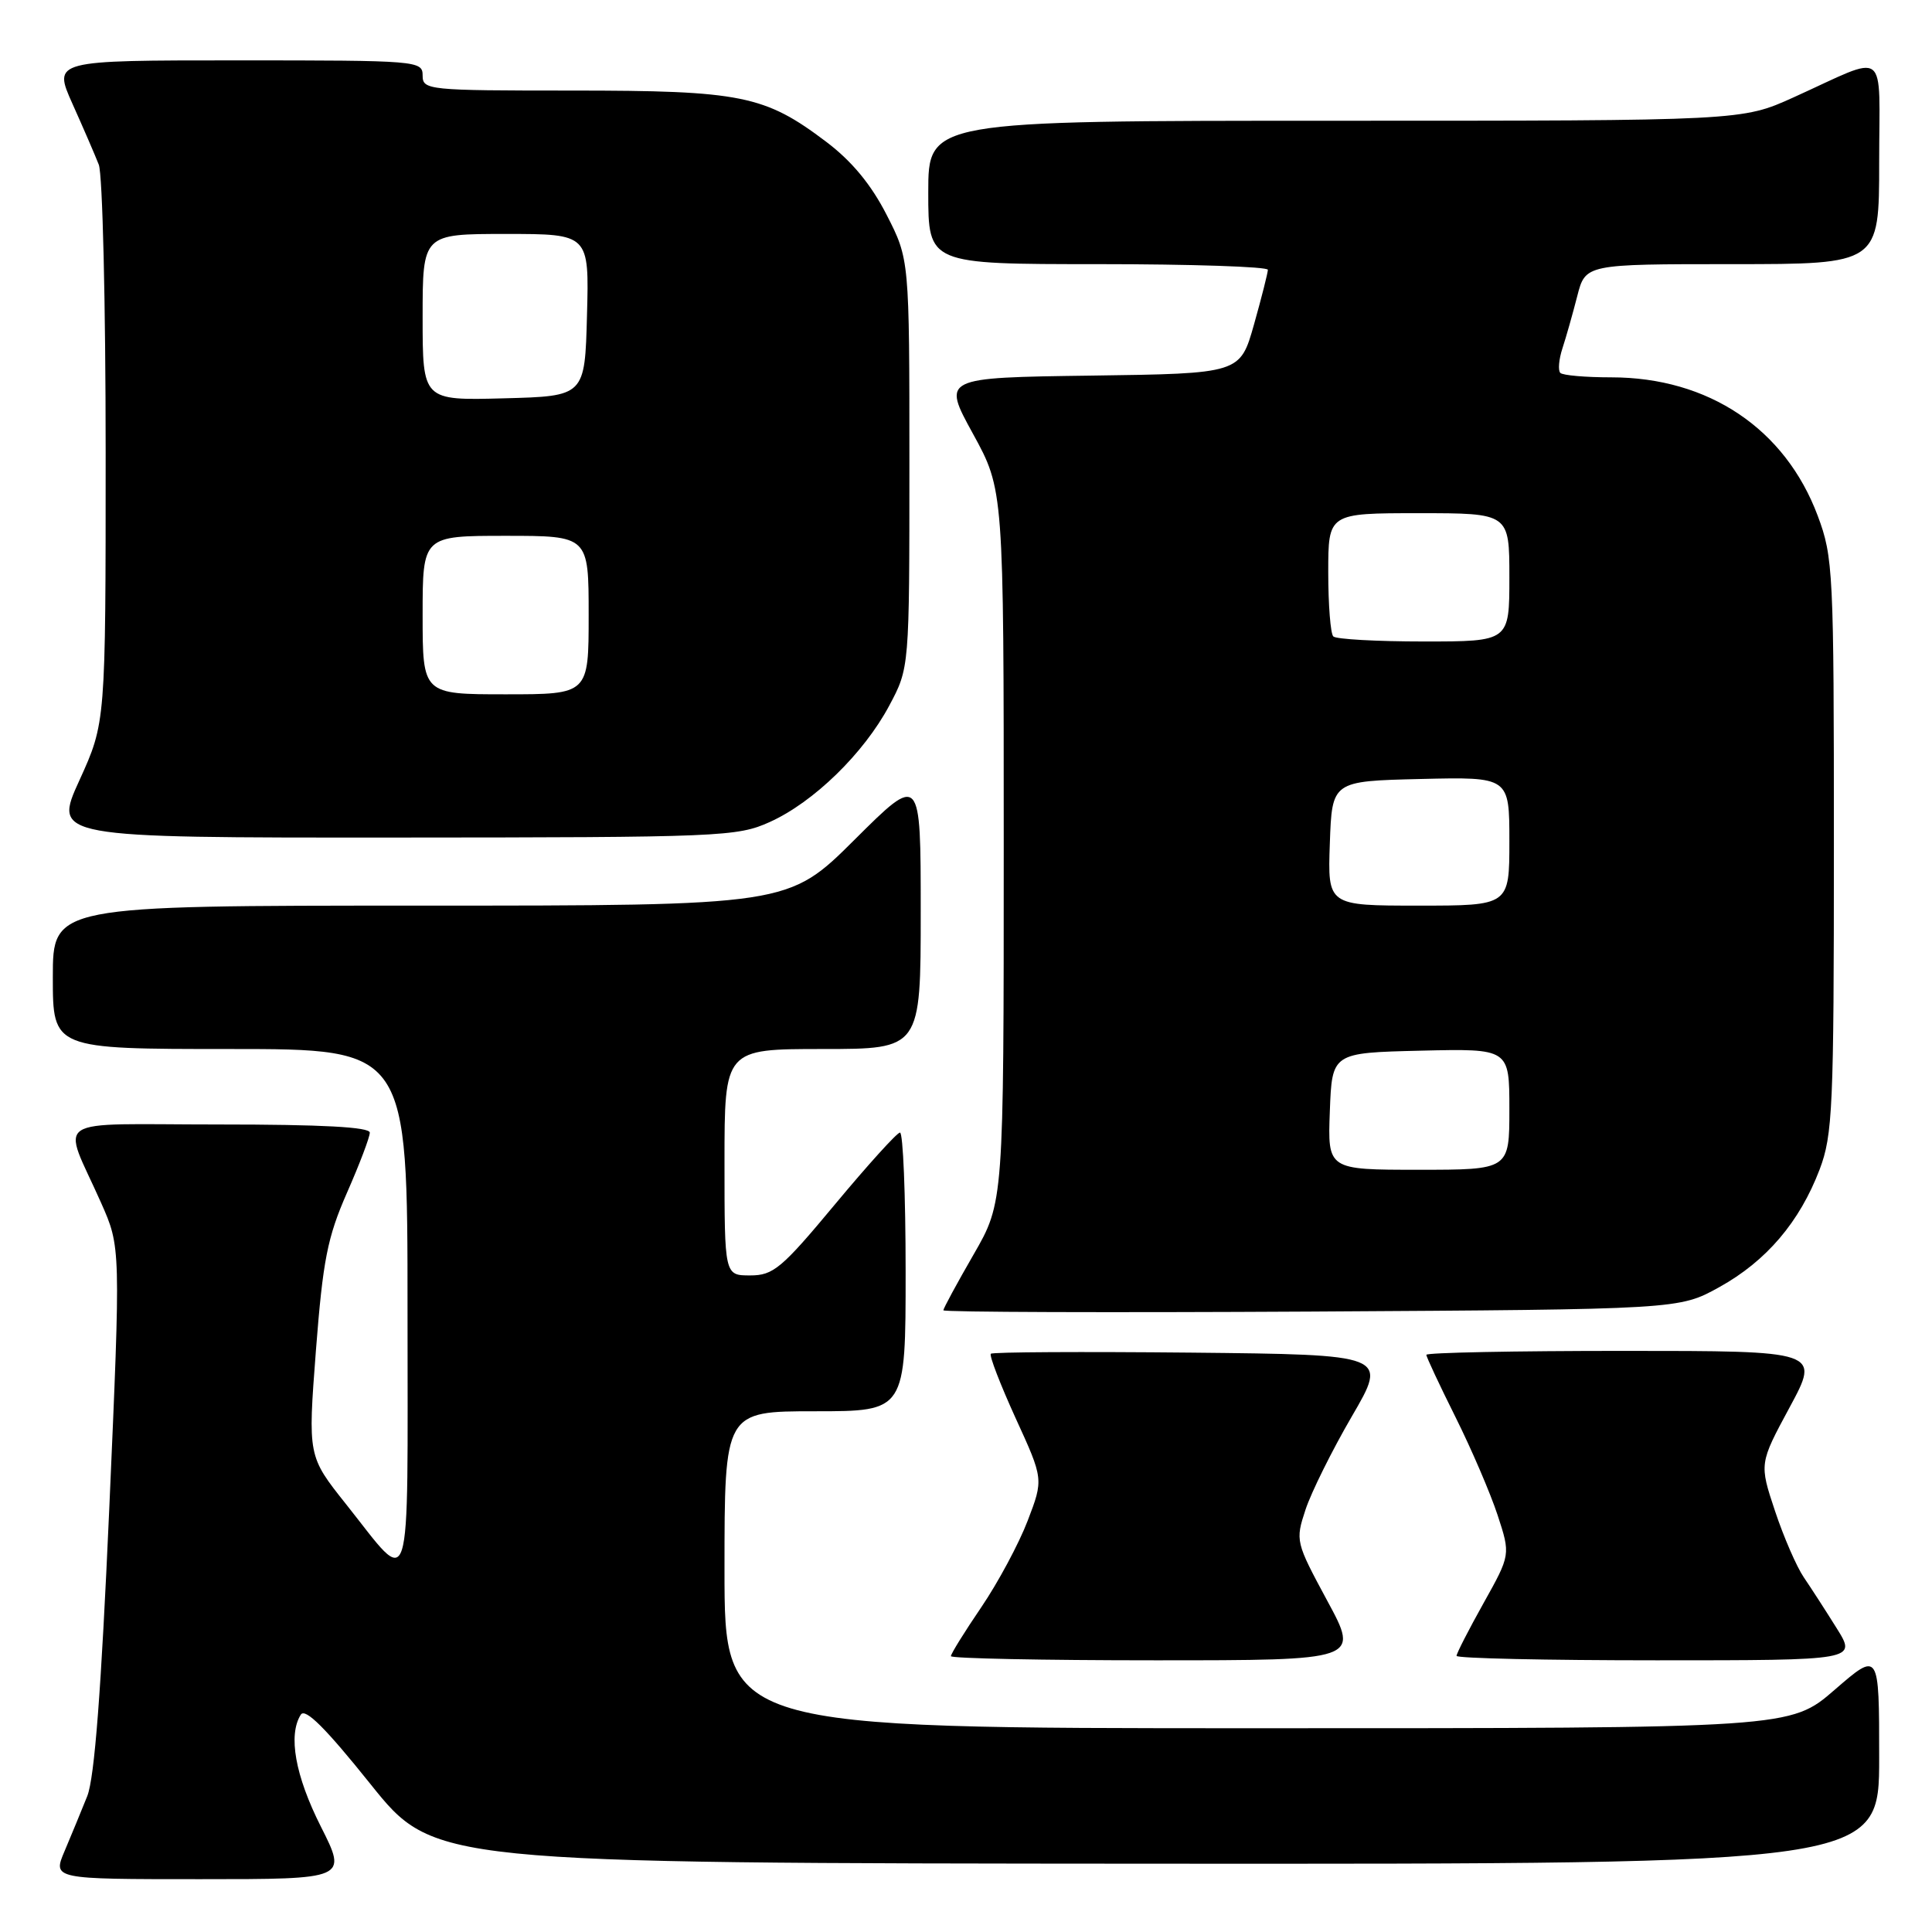 <?xml version="1.0" encoding="UTF-8" standalone="no"?>
<!DOCTYPE svg PUBLIC "-//W3C//DTD SVG 1.1//EN" "http://www.w3.org/Graphics/SVG/1.1/DTD/svg11.dtd" >
<svg xmlns="http://www.w3.org/2000/svg" xmlns:xlink="http://www.w3.org/1999/xlink" version="1.1" viewBox="0 0 256 256">
 <g >
 <path fill="currentColor"
d=" M 42.51 242.02 C 39.11 235.28 38.15 229.89 39.86 227.20 C 40.44 226.28 43.15 228.98 49.09 236.40 C 57.50 246.89 57.50 246.89 153.25 246.95 C 249.00 247.00 249.00 247.00 249.00 232.90 C 249.00 218.80 249.00 218.80 243.11 223.90 C 237.23 229.00 237.23 229.00 166.61 229.00 C 96.00 229.00 96.00 229.00 96.00 208.00 C 96.00 187.00 96.00 187.00 108.00 187.00 C 120.00 187.00 120.00 187.00 120.00 168.50 C 120.00 158.32 119.66 150.03 119.25 150.07 C 118.84 150.10 114.97 154.38 110.65 159.57 C 103.56 168.09 102.47 169.00 99.40 169.00 C 96.00 169.00 96.00 169.00 96.00 154.00 C 96.00 139.00 96.00 139.00 109.00 139.00 C 122.00 139.00 122.00 139.00 122.00 120.77 C 122.00 102.54 122.00 102.54 113.23 111.27 C 104.46 120.00 104.46 120.00 55.73 120.00 C 7.00 120.00 7.00 120.00 7.00 129.50 C 7.00 139.00 7.00 139.00 30.50 139.00 C 54.00 139.00 54.00 139.00 54.00 173.62 C 54.00 212.77 54.73 210.47 45.86 199.32 C 40.79 192.95 40.79 192.95 41.86 178.95 C 42.79 166.98 43.38 163.97 45.97 158.06 C 47.64 154.27 49.00 150.68 49.00 150.08 C 49.00 149.34 42.69 149.00 29.02 149.00 C 6.22 149.00 8.20 147.68 13.39 159.37 C 16.00 165.25 16.00 165.25 14.48 199.87 C 13.41 223.99 12.53 235.56 11.56 238.00 C 10.79 239.93 9.44 243.19 8.57 245.25 C 6.97 249.00 6.97 249.00 26.50 249.00 C 46.03 249.00 46.03 249.00 42.51 242.02 Z  M 175.87 212.11 C 171.67 204.32 171.63 204.16 172.99 200.03 C 173.75 197.73 176.51 192.17 179.13 187.67 C 183.89 179.50 183.89 179.50 157.80 179.23 C 143.44 179.09 131.51 179.15 131.29 179.38 C 131.06 179.61 132.54 183.44 134.57 187.90 C 138.28 196.00 138.28 196.00 136.17 201.51 C 135.01 204.54 132.25 209.69 130.03 212.96 C 127.81 216.22 126.00 219.14 126.00 219.45 C 126.00 219.75 138.18 220.00 153.07 220.00 C 180.14 220.00 180.14 220.00 175.87 212.11 Z  M 243.37 215.75 C 241.91 213.41 239.95 210.38 239.01 209.00 C 238.07 207.62 236.35 203.68 235.20 200.22 C 233.11 193.94 233.11 193.94 237.14 186.47 C 241.17 179.00 241.17 179.00 215.09 179.00 C 200.74 179.00 189.00 179.23 189.00 179.52 C 189.00 179.81 190.74 183.52 192.86 187.77 C 194.98 192.02 197.49 197.87 198.44 200.76 C 200.16 206.01 200.16 206.01 196.58 212.42 C 194.61 215.94 193.00 219.09 193.00 219.41 C 193.00 219.74 204.93 220.00 219.51 220.00 C 246.03 220.00 246.03 220.00 243.37 215.75 Z  M 227.82 170.55 C 234.05 167.10 238.46 161.92 241.11 154.96 C 242.84 150.39 243.00 146.84 243.00 112.03 C 243.00 75.68 242.91 73.83 240.86 68.35 C 236.54 56.81 226.39 50.00 213.49 50.00 C 210.10 50.00 207.07 49.74 206.75 49.41 C 206.43 49.09 206.55 47.63 207.03 46.16 C 207.51 44.70 208.39 41.59 208.99 39.25 C 210.08 35.00 210.08 35.00 229.54 35.00 C 249.00 35.00 249.00 35.00 249.00 21.52 C 249.00 6.06 250.41 7.13 237.66 12.90 C 230.81 16.00 230.81 16.00 176.91 16.00 C 123.00 16.00 123.00 16.00 123.00 25.50 C 123.00 35.00 123.00 35.00 145.50 35.00 C 157.88 35.00 168.00 35.34 168.00 35.75 C 167.99 36.16 167.17 39.42 166.16 43.00 C 164.32 49.50 164.32 49.50 144.58 49.77 C 124.84 50.04 124.84 50.04 128.92 57.47 C 133.00 64.91 133.00 64.91 133.00 112.10 C 133.00 159.30 133.00 159.30 129.00 166.24 C 126.80 170.05 125.00 173.38 125.00 173.62 C 125.00 173.87 146.94 173.94 173.75 173.79 C 222.50 173.50 222.50 173.50 227.82 170.55 Z  M 102.00 108.92 C 107.81 106.30 114.46 99.82 117.83 93.50 C 120.50 88.50 120.50 88.50 120.50 61.43 C 120.50 34.36 120.50 34.36 117.48 28.46 C 115.43 24.45 112.87 21.35 109.48 18.79 C 101.33 12.63 98.23 12.00 75.82 12.00 C 56.67 12.00 56.00 11.93 56.00 10.00 C 56.00 8.05 55.33 8.00 31.51 8.00 C 7.03 8.00 7.03 8.00 9.60 13.75 C 11.02 16.91 12.59 20.54 13.09 21.82 C 13.59 23.09 14.00 40.24 14.00 59.94 C 14.00 95.75 14.00 95.75 10.53 103.38 C 7.05 111.00 7.05 111.00 52.28 110.98 C 95.56 110.96 97.69 110.87 102.00 108.92 Z  M 176.21 147.25 C 176.50 139.50 176.50 139.50 188.25 139.22 C 200.00 138.94 200.00 138.94 200.00 146.97 C 200.00 155.00 200.00 155.00 187.96 155.00 C 175.92 155.00 175.92 155.00 176.21 147.25 Z  M 176.21 111.75 C 176.50 103.50 176.50 103.50 188.25 103.22 C 200.00 102.94 200.00 102.94 200.00 111.47 C 200.00 120.00 200.00 120.00 187.96 120.00 C 175.92 120.00 175.92 120.00 176.21 111.75 Z  M 176.67 84.33 C 176.30 83.97 176.00 80.14 176.00 75.83 C 176.00 68.00 176.00 68.00 188.00 68.00 C 200.00 68.00 200.00 68.00 200.00 76.50 C 200.00 85.00 200.00 85.00 188.67 85.00 C 182.43 85.00 177.03 84.70 176.67 84.33 Z  M 56.00 81.50 C 56.00 71.00 56.00 71.00 67.00 71.00 C 78.00 71.00 78.00 71.00 78.00 81.50 C 78.00 92.00 78.00 92.00 67.00 92.00 C 56.00 92.00 56.00 92.00 56.00 81.50 Z  M 56.00 42.03 C 56.00 31.00 56.00 31.00 67.03 31.00 C 78.07 31.00 78.07 31.00 77.78 41.75 C 77.50 52.50 77.50 52.50 66.75 52.78 C 56.00 53.07 56.00 53.07 56.00 42.03 Z "/>
</g>
</svg>